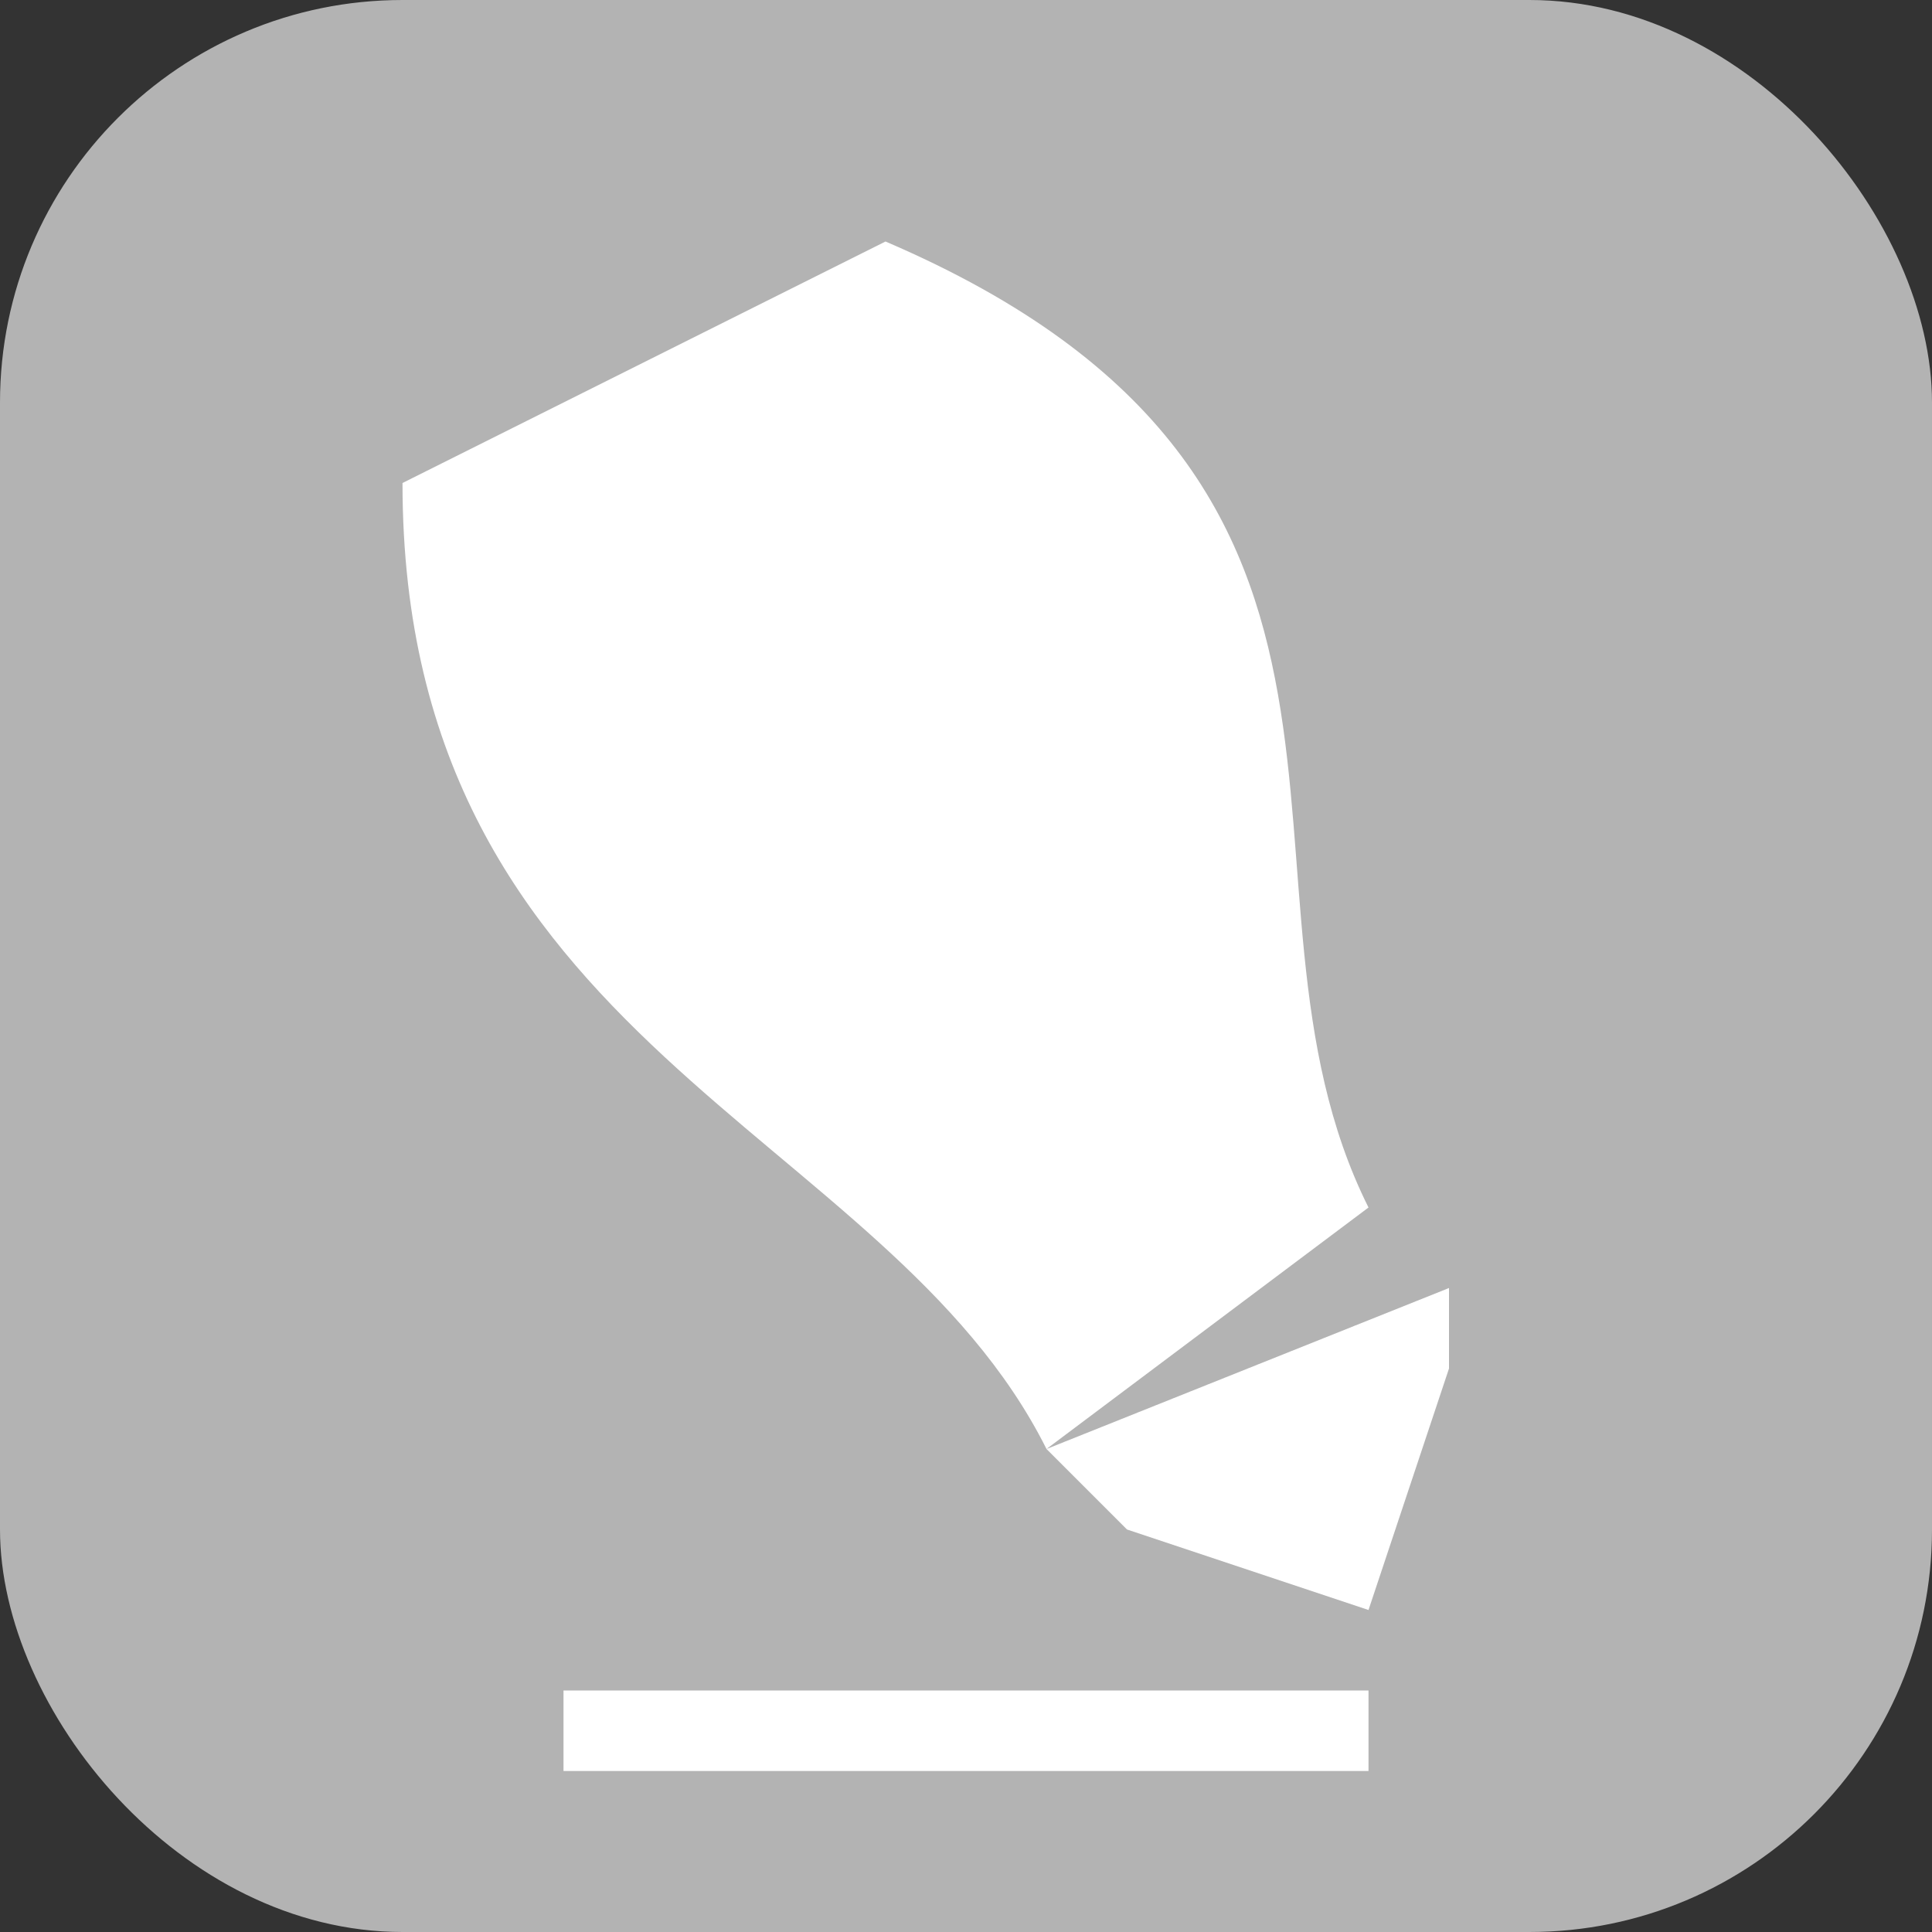 <svg xmlns="http://www.w3.org/2000/svg" width="24" height="24">
  <rect width="100%" height="100%" fill="#333333" stroke="none"/>
  <rect width="24" height="24" ry="5" fill="#b3b3b3"/>
  <g fill="#fff">
    <path d="M5 6c0 7 6 8 8 12l4-3c-2-4 1-9-6-12zM13 18l5-2v1l-1 3-3-1z"/>
  </g>
  <path fill="#fff" d="M7 21h10v1H7z"/>
</svg>
